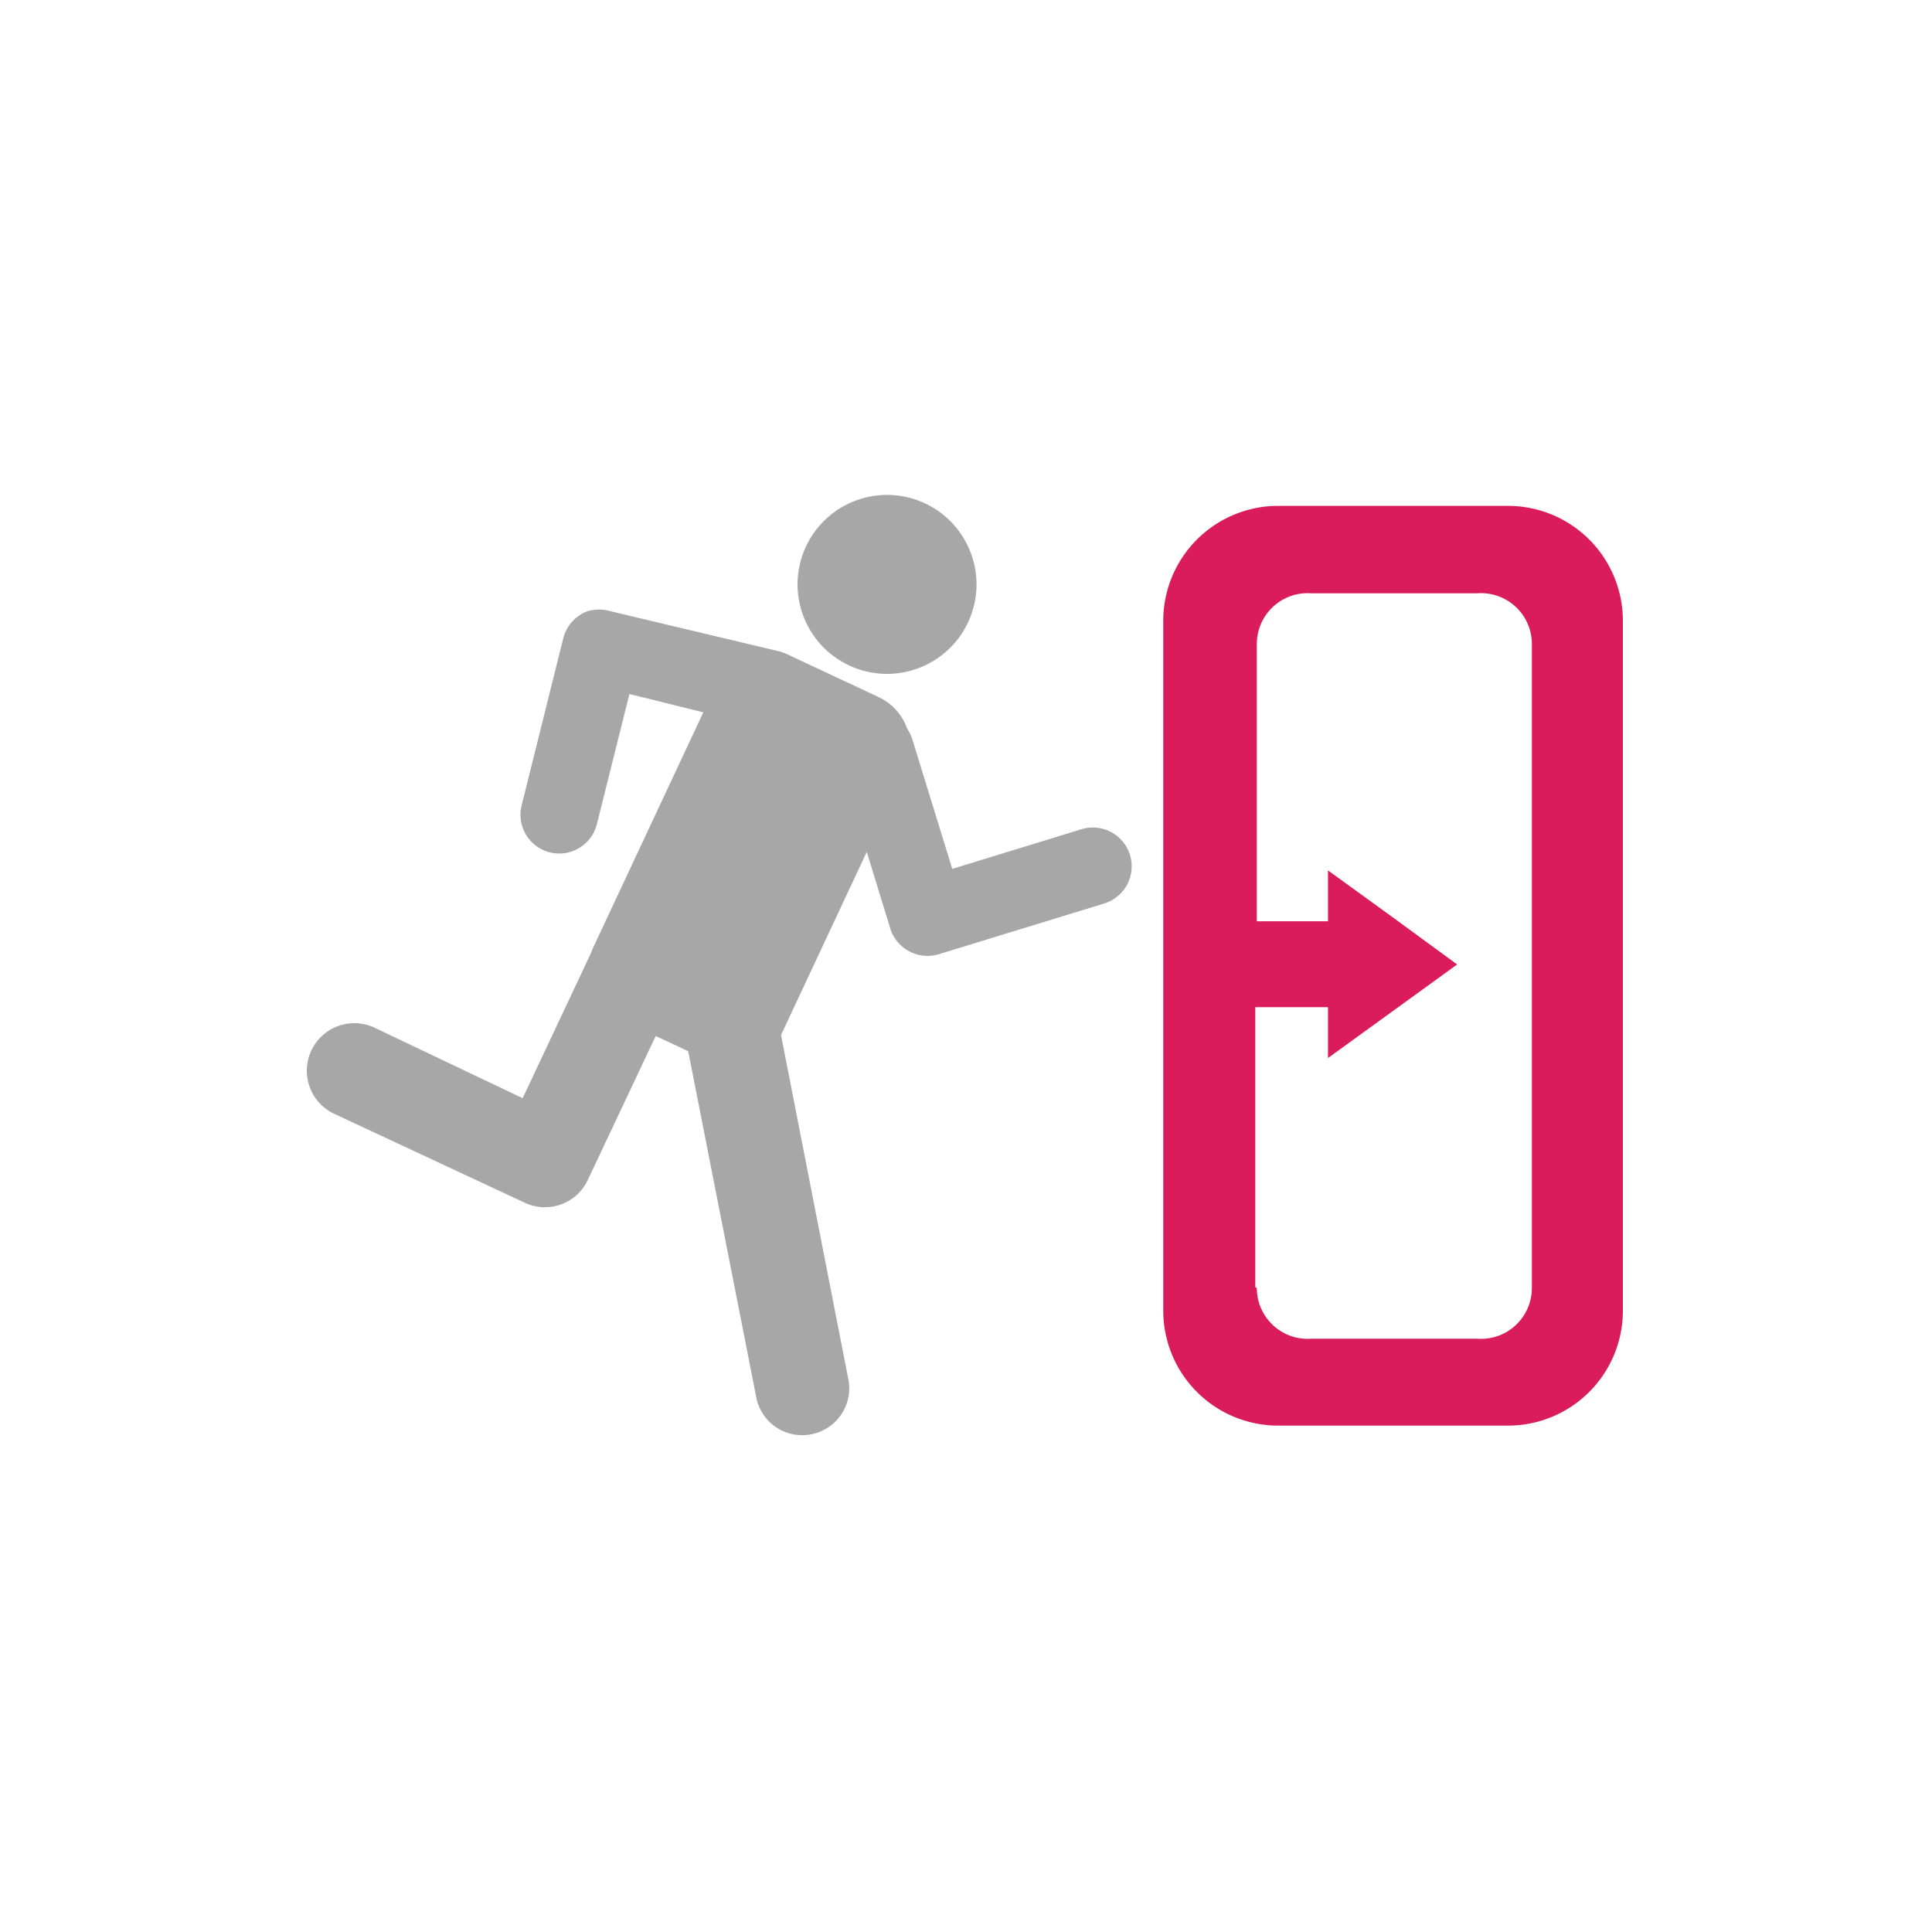 <svg id="레이어_1" data-name="레이어 1" xmlns="http://www.w3.org/2000/svg" width="38" height="38" viewBox="0 0 38 38"><defs><style>.cls-1{fill:#fff;opacity:0;}.cls-2{fill:#a7a7a7;}.cls-3{fill:#da1c5c;}</style></defs><title>breake</title><rect class="cls-1" width="38" height="38"/><circle class="cls-2" cx="15.57" cy="6.29" r="1.76" transform="translate(5.15 22.93) rotate(-64.92)"/><path class="cls-2" d="M9.8,13.4a1.09,1.09,0,0,0,.52,1.44l1.73,0.81a1.08,1.08,0,0,0,1.44-.52l2.43-5.19A1.08,1.08,0,0,0,15.4,8.5l-1.73-.81a1.08,1.08,0,0,0-1.44.52Z" transform="translate(1.88 5.21)"/><path class="cls-2" d="M14.81,21.94A0.92,0.92,0,0,1,14.08,23h0A0.92,0.92,0,0,1,13,22.3l-1.41-7.17A0.92,0.92,0,0,1,12.32,14h0a0.92,0.92,0,0,1,1.08.73Z" transform="translate(1.88 5.21)"/><path class="cls-2" d="M5.48,15L8.4,16.39l1.37-2.91a0.92,0.92,0,1,1,1.67.79L9.68,18a0.93,0.93,0,0,1-1.23.45h0L4.7,16.7A0.92,0.92,0,0,1,5.48,15Z" transform="translate(1.88 5.21)"/><path class="cls-2" d="M15.07,8.85a0.76,0.76,0,0,1,1,.5l0.78,2.53,2.54-.78a0.76,0.76,0,0,1,.45,1.46l-3.26,1h0a0.77,0.77,0,0,1-.7-0.14,0.76,0.76,0,0,1-.25-0.37l-1-3.26A0.76,0.76,0,0,1,15.07,8.85Z" transform="translate(1.88 5.21)"/><path class="cls-2" d="M14,8.52a0.77,0.77,0,0,1-.92.56L10.5,8.44,9.86,11a0.76,0.76,0,1,1-1.48-.37L9.2,7.34h0a0.77,0.77,0,0,1,.48-0.53,0.8,0.8,0,0,1,.44,0L13.44,7.6A0.76,0.76,0,0,1,14,8.52Z" transform="translate(1.88 5.21)"/><path class="cls-3" d="M21,7V20.57a2.26,2.26,0,0,0,2.26,2.26h4.52a2.26,2.26,0,0,0,2.26-2.26V7a2.26,2.26,0,0,0-2.26-2.26H23.29A2.26,2.26,0,0,0,21,7Zm1.81,13.11V14.6h1.43v1l1.27-.92,1.27-.92-1.27-.93-1.27-.92v1H22.84V7.46a1,1,0,0,1,1.08-1h3.25a1,1,0,0,1,1.08,1V20.12a1,1,0,0,1-1.08,1H23.92A1,1,0,0,1,22.84,20.12Z" transform="translate(1.88 5.21)"/></svg>